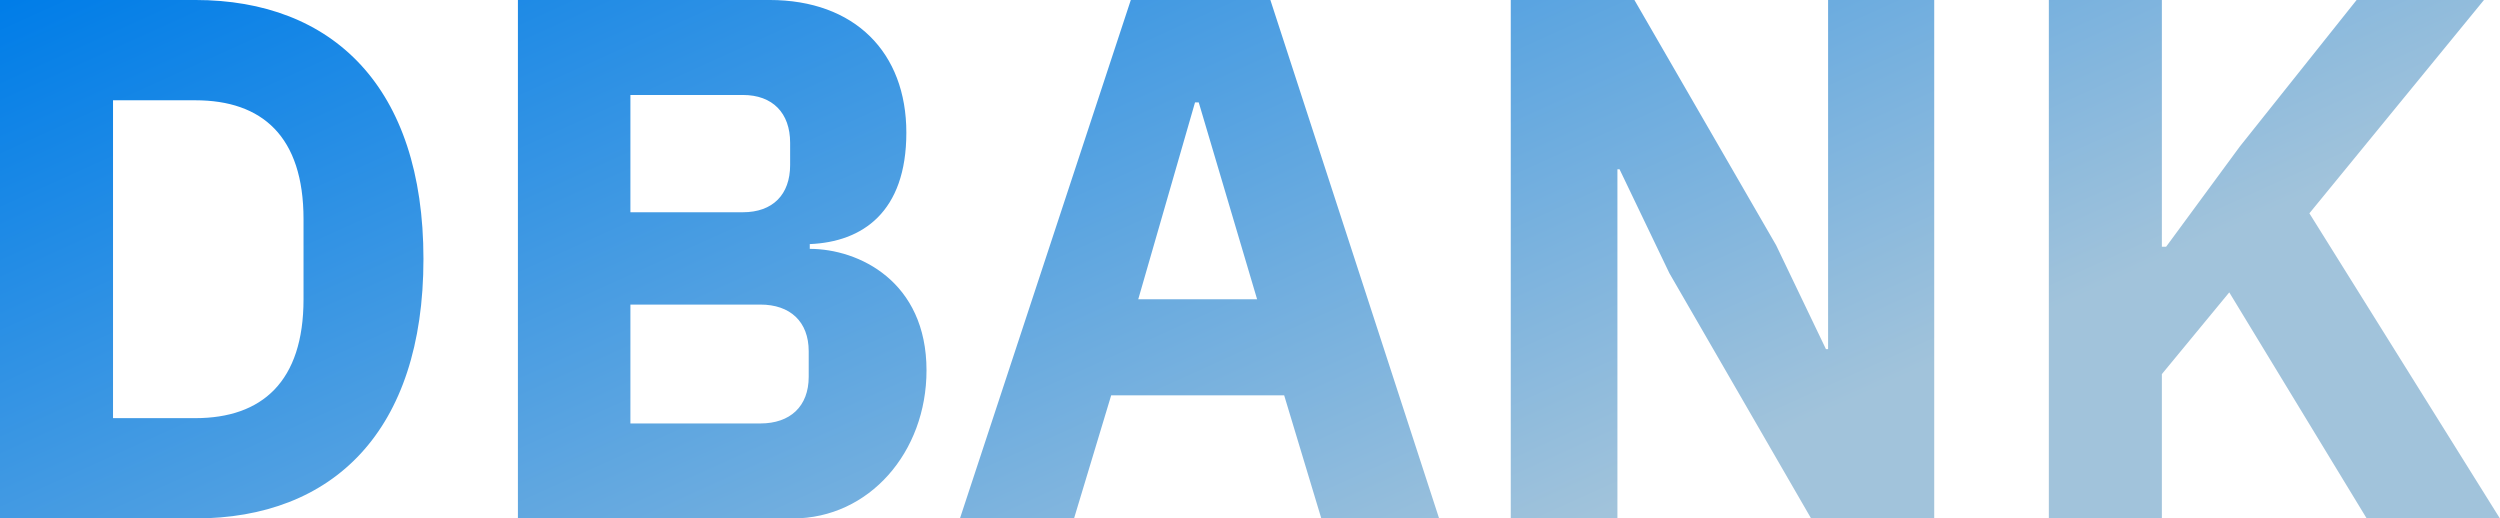 <svg data-v-423bf9ae="" xmlns="http://www.w3.org/2000/svg" viewBox="0 0 289.314 60" class="font"><!----><!----><defs data-v-423bf9ae=""><linearGradient data-v-423bf9ae="" gradientTransform="rotate(25)" id="245526f6-3210-4fbf-8841-679ee34c0c1b" x1="0%" y1="0%" x2="100%" y2="0%"><stop data-v-423bf9ae="" offset="0%" style="stop-color: rgb(0, 125, 232); stop-opacity: 1;"></stop><stop data-v-423bf9ae="" offset="100%" style="stop-color: rgb(161, 195, 219); stop-opacity: 1;"></stop></linearGradient></defs><g data-v-423bf9ae="" id="95af554d-9fab-498b-9f92-99845610b835" fill="url(#245526f6-3210-4fbf-8841-679ee34c0c1b)" transform="matrix(6.141,0,0,6.141,-6.633,-28.127)"><path d="M1.08 14.35L4.76 14.35C7.35 14.35 9.06 12.71 9.06 9.46C9.06 6.22 7.35 4.58 4.76 4.58L1.08 4.58ZM3.21 12.46L3.21 6.47L4.76 6.47C6.02 6.47 6.80 7.15 6.80 8.71L6.80 10.22C6.80 11.77 6.02 12.46 4.76 12.46ZM10.84 14.35L16.02 14.35C17.46 14.35 18.54 13.10 18.54 11.56C18.54 9.88 17.26 9.27 16.34 9.27L16.34 9.18C17.33 9.14 18.16 8.58 18.16 7.08C18.16 5.57 17.19 4.58 15.58 4.58L10.84 4.58ZM12.96 10.32L15.41 10.32C15.97 10.32 16.32 10.64 16.32 11.20L16.32 11.68C16.32 12.24 15.97 12.56 15.41 12.56L12.96 12.56ZM12.96 6.37L15.08 6.37C15.64 6.37 15.97 6.71 15.97 7.27L15.97 7.69C15.97 8.25 15.64 8.58 15.08 8.58L12.96 8.58ZM28.20 14.35L25.02 4.58L22.39 4.58L19.17 14.35L21.32 14.35L22.02 12.03L25.28 12.03L25.98 14.35ZM24.77 10.22L22.53 10.22L23.60 6.51L23.67 6.51ZM35.21 14.35L37.53 14.35L37.53 4.58L35.53 4.58L35.53 11.16L35.49 11.16L34.55 9.20L31.88 4.58L29.55 4.58L29.55 14.35L31.56 14.35L31.56 7.77L31.60 7.77L32.54 9.73ZM45.68 14.35L48.19 14.35L44.60 8.60L47.89 4.58L45.49 4.58L43.29 7.34L41.90 9.23L41.82 9.23L41.82 4.58L39.69 4.58L39.69 14.35L41.82 14.35L41.82 11.63L43.09 10.09Z"></path></g><!----><!----></svg>